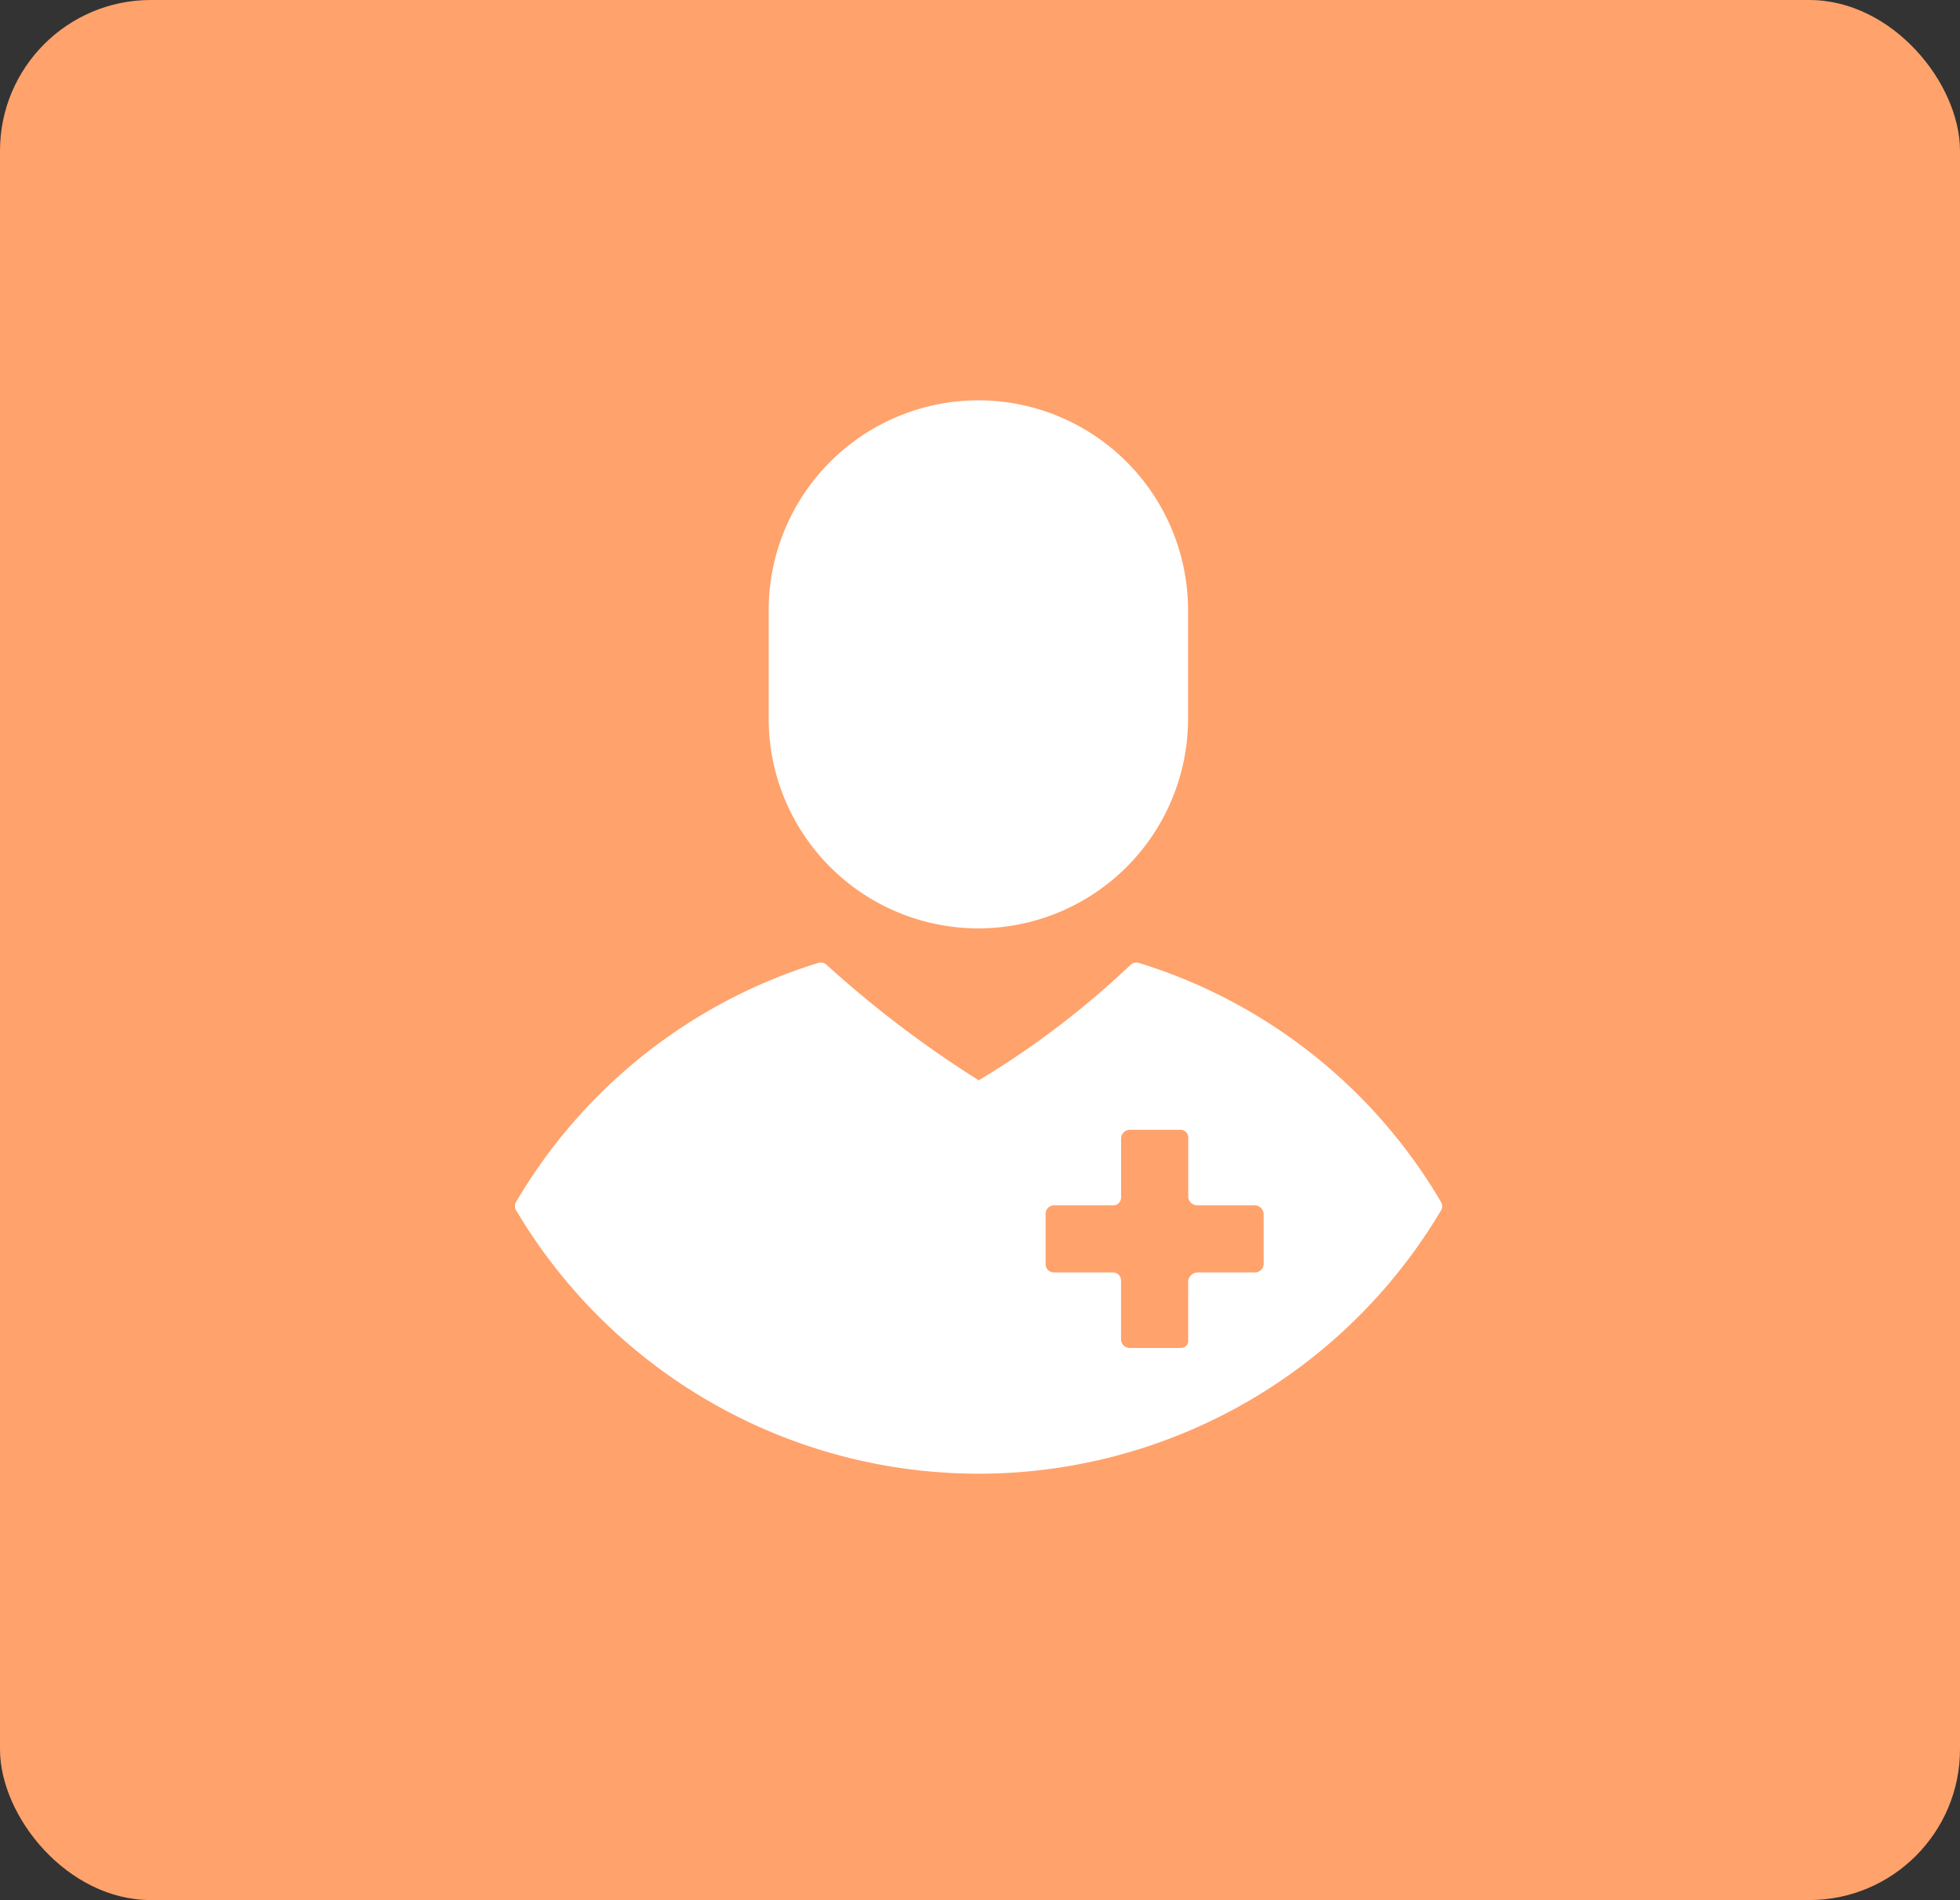 <svg xmlns="http://www.w3.org/2000/svg" width="65" height="63" viewBox="0 0 65 63">
  <rect x="0" y="0" width="65" height="63" fill="#333333" stroke="none"/>
  <g id="patient" transform="translate(-16.617 -18.187)">
    <rect id="Rectangle_105" data-name="Rectangle 105" width="65" height="63" rx="5" transform="translate(16.617 18.187)" fill="#ffa26b"/>
    <g id="doctor_3_" data-name="doctor (3)" transform="translate(33.692 31.46)">
      <g id="Group_51654" data-name="Group 51654" transform="translate(8.421)">
        <g id="Group_51653" data-name="Group 51653" transform="translate(0)">
          <path id="Path_17095" data-name="Path 17095" d="M159.258,0A6.962,6.962,0,0,0,152.3,6.955v3.6a6.954,6.954,0,1,0,13.908,0v-3.6A6.962,6.962,0,0,0,159.258,0Z" transform="translate(-152.304)" fill="#fff"/>
        </g>
      </g>
      <g id="Group_51656" data-name="Group 51656" transform="translate(0 18.642)">
        <g id="Group_51655" data-name="Group 51655">
          <path id="Path_17096" data-name="Path 17096" d="M64.718,269.83A17.64,17.64,0,0,0,54.7,261.908a.277.277,0,0,0-.278.068,29.037,29.037,0,0,1-5.031,3.825,36.122,36.122,0,0,1-5.042-3.825.277.277,0,0,0-.278-.068,17.635,17.635,0,0,0-10.022,7.922.278.278,0,0,0,0,.282,17.834,17.834,0,0,0,30.673,0A.278.278,0,0,0,64.718,269.83ZM58.84,271.9a.291.291,0,0,1-.3.271H56.657a.324.324,0,0,0-.321.286v1.948a.238.238,0,0,1-.235.27H54.409a.29.29,0,0,1-.3-.27v-1.948a.269.269,0,0,0-.259-.286H51.888a.274.274,0,0,1-.28-.271v-1.677a.28.28,0,0,1,.28-.277h1.965a.263.263,0,0,0,.258-.279v-1.95a.293.293,0,0,1,.3-.275h1.673a.256.256,0,0,1,.254.275v1.956a.3.3,0,0,0,.3.273h1.9a.3.3,0,0,1,.3.283Z" transform="translate(-34.007 -261.896)" fill="#fff"/>
        </g>
      </g>
    </g>
  </g>
</svg>
